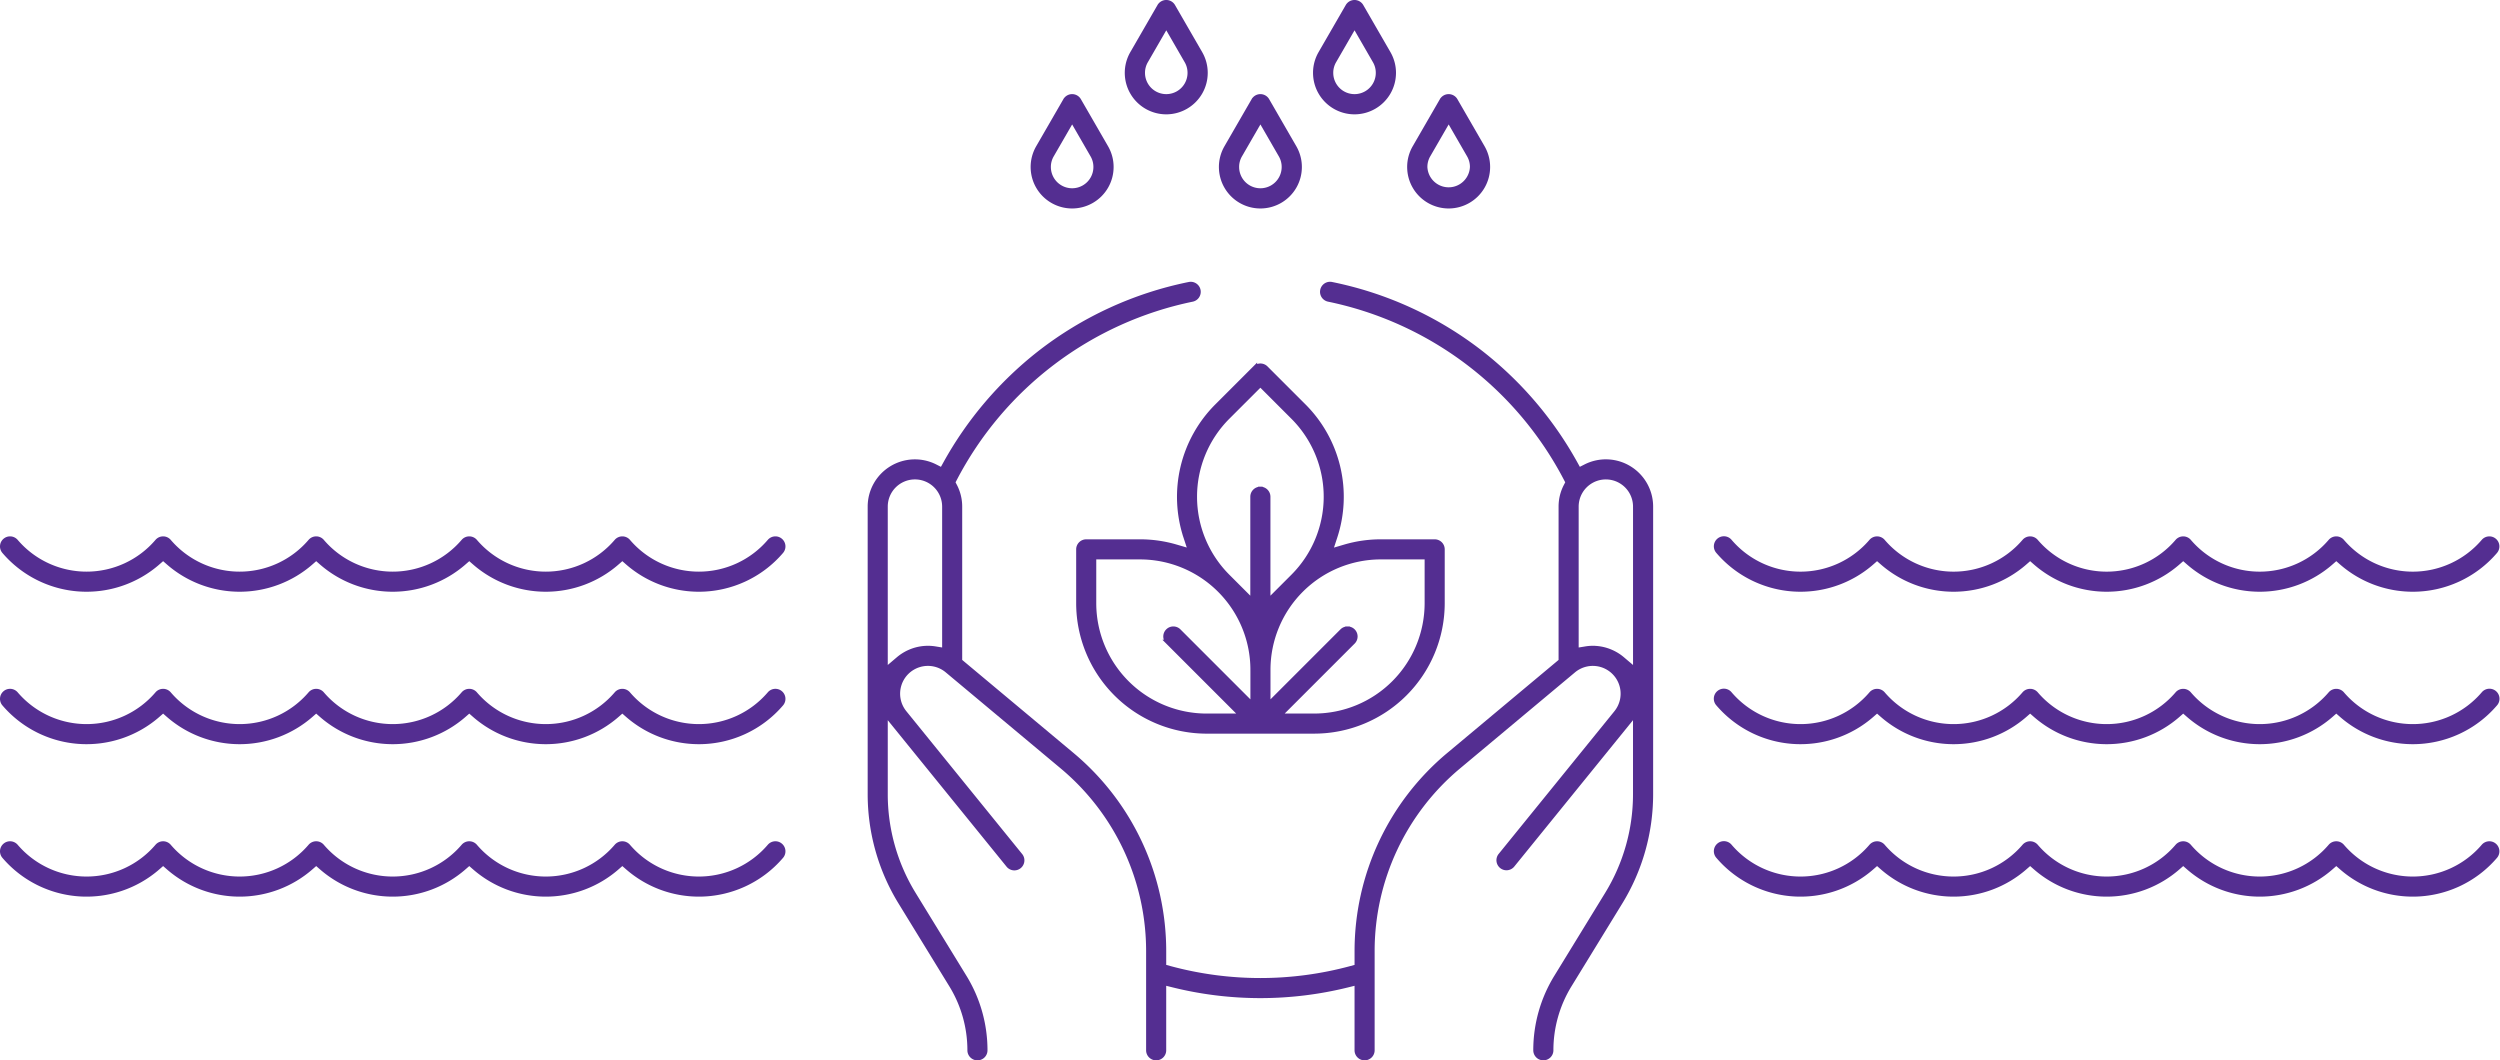 <svg xmlns="http://www.w3.org/2000/svg" width="551.85" height="234.057" viewBox="0 0 551.85 234.057">
  <g id="그룹_1039" data-name="그룹 1039" transform="translate(0.501 0.5)">
    <g id="그룹_1035" data-name="그룹 1035" transform="translate(227.503)">
      <path id="패스_795" data-name="패스 795" d="M6368.729,6478.52a8.657,8.657,0,0,1-7.5-12.982l6-10.393a1.731,1.731,0,0,1,3,0l6,10.393a8.659,8.659,0,0,1-7.5,12.982Zm-4.5-11.25a5.1,5.1,0,0,0-.693,2.595,5.194,5.194,0,0,0,10.389,0,5.132,5.132,0,0,0-.692-2.595l-4.5-7.8Z" transform="translate(-6360.071 -6433.502)" fill="#542e91" stroke="#542e91" stroke-width="1"/>
      <path id="패스_796" data-name="패스 796" d="M6444.628,6478.52a8.658,8.658,0,0,1-7.5-12.982l6-10.393a1.732,1.732,0,0,1,3,0l6,10.393a8.658,8.658,0,0,1-7.5,12.982Zm-4.5-11.25a5.113,5.113,0,0,0-.693,2.595,5.195,5.195,0,0,0,10.39,0,5.117,5.117,0,0,0-.693-2.594l-4.5-7.8Z" transform="translate(-6394.413 -6433.502)" fill="#542e91" stroke="#542e91" stroke-width="1"/>
      <path id="패스_797" data-name="패스 797" d="M6520.528,6478.52a8.659,8.659,0,0,1-7.5-12.982l6-10.393a1.733,1.733,0,0,1,3,0l6,10.393a8.658,8.658,0,0,1-7.5,12.982Zm-4.5-11.25a5.133,5.133,0,0,0-.693,2.595,5.2,5.2,0,0,0,10.391,0,5.107,5.107,0,0,0-.693-2.594l-4.5-7.8Z" transform="translate(-6428.758 -6433.502)" fill="#542e91" stroke="#542e91" stroke-width="1"/>
      <path id="패스_798" data-name="패스 798" d="M6406.679,6440.57a8.66,8.66,0,0,1-7.5-12.984l6-10.39a1.729,1.729,0,0,1,3,0l6,10.392a8.661,8.661,0,0,1-7.5,12.982Zm-4.5-11.25a5.11,5.11,0,0,0-.692,2.593,5.194,5.194,0,0,0,10.389,0,5.119,5.119,0,0,0-.691-2.593l-4.5-7.8Z" transform="translate(-6377.243 -6416.33)" fill="#542e91" stroke="#542e91" stroke-width="1"/>
      <path id="패스_799" data-name="패스 799" d="M6482.577,6440.57a8.661,8.661,0,0,1-7.5-12.984l6-10.39a1.731,1.731,0,0,1,3,0l6,10.392a8.659,8.659,0,0,1-7.5,12.982Zm-4.5-11.25a5.114,5.114,0,0,0-.693,2.593,5.195,5.195,0,0,0,10.39,0,5.113,5.113,0,0,0-.692-2.593l-4.5-7.8Z" transform="translate(-6411.586 -6416.33)" fill="#542e91" stroke="#542e91" stroke-width="1"/>
    </g>
    <g id="그룹_1036" data-name="그룹 1036" transform="translate(191.526 62.199)">
      <path id="패스_800" data-name="패스 800" d="M6406.709,6643.586a28.316,28.316,0,0,1-28.282-28.284v-11.894a1.719,1.719,0,0,1,1.718-1.717h11.895a28.156,28.156,0,0,1,7.939,1.14l3.133.917-1.02-3.1a28.363,28.363,0,0,1,6.875-28.857l8.41-8.411a1.718,1.718,0,0,1,2.429,0l8.41,8.409a28.343,28.343,0,0,1,6.867,28.866l-1.022,3.107,3.138-.923a28.2,28.2,0,0,1,7.97-1.149h11.895a1.714,1.714,0,0,1,1.717,1.717V6615.3a28.315,28.315,0,0,1-28.282,28.284Zm31.125-22.664a1.7,1.7,0,0,1,1.214.5,1.718,1.718,0,0,1,0,2.427l-16.3,16.3h7.749a24.877,24.877,0,0,0,24.849-24.848v-10.178h-10.178a24.877,24.877,0,0,0-24.848,24.849v7.748l16.3-16.3A1.7,1.7,0,0,1,6437.834,6620.922Zm-55.973-5.618a24.878,24.878,0,0,0,24.848,24.848h7.75l-16.3-16.3a1.718,1.718,0,0,1,0-2.427,1.715,1.715,0,0,1,2.429,0l16.3,16.3v-7.749a24.877,24.877,0,0,0-24.848-24.849h-10.178Zm36.729-25.231a1.72,1.72,0,0,1,1.718,1.718v23.049l5.479-5.48a24.845,24.845,0,0,0,0-35.141l-7.2-7.2-7.2,7.2a24.849,24.849,0,0,0,0,35.141l5.479,5.48V6591.79A1.719,1.719,0,0,1,6418.59,6590.072Z" transform="translate(-6332.4 -6544.839)" fill="#542e91" stroke="#542e91" stroke-width="1"/>
      <path id="패스_801" data-name="패스 801" d="M6443.009,6700.79a1.716,1.716,0,0,1-1.717-1.716,30.9,30.9,0,0,1,4.562-16.165l11.23-18.317a42.153,42.153,0,0,0,6.221-22.044l0-17.751-27.118,33.433a1.717,1.717,0,0,1-2.667-2.162l25.568-31.524a6.637,6.637,0,0,0-9.412-9.273l-25.329,21.168a53.036,53.036,0,0,0-19.074,40.8v21.838a1.717,1.717,0,0,1-3.434,0V6684.2l-2.132.528a79.9,79.9,0,0,1-38.313,0l-2.13-.528v14.877a1.717,1.717,0,0,1-3.435,0v-21.838a53.035,53.035,0,0,0-19.074-40.8l-25.33-21.168a6.636,6.636,0,0,0-9.41,9.273l25.566,31.524a1.716,1.716,0,1,1-2.667,2.161L6297.8,6624.8v17.75a42.144,42.144,0,0,0,6.222,22.044l11.232,18.319a30.923,30.923,0,0,1,4.561,16.165,1.717,1.717,0,0,1-3.435,0,27.481,27.481,0,0,0-4.053-14.369l-11.234-18.318a45.6,45.6,0,0,1-6.726-23.839l0-63.488a9.928,9.928,0,0,1,14.4-8.865l1.478.749.8-1.45a80.456,80.456,0,0,1,20.718-24.311,79.457,79.457,0,0,1,33.072-15.215,1.7,1.7,0,0,1,.343-.035,1.717,1.717,0,0,1,.333,3.4,76.568,76.568,0,0,0-52.4,39.575l-.409.792.411.79a9.8,9.8,0,0,1,1.118,4.568v34.078l24.729,20.667a56.462,56.462,0,0,1,20.306,43.433v3.369l1.265.345a76.358,76.358,0,0,0,40.045,0l1.266-.343v-3.371a56.462,56.462,0,0,1,20.306-43.433l24.729-20.666V6579.06a9.793,9.793,0,0,1,1.118-4.568l.411-.79-.409-.793a76.573,76.573,0,0,0-52.4-39.575,1.717,1.717,0,0,1,.336-3.4,1.683,1.683,0,0,1,.341.035,79.419,79.419,0,0,1,33.071,15.216,80.41,80.41,0,0,1,20.719,24.309l.8,1.451,1.478-.749a9.931,9.931,0,0,1,14.407,8.865l0,63.488a45.591,45.591,0,0,1-6.726,23.839l-11.234,18.318a27.473,27.473,0,0,0-4.054,14.369A1.718,1.718,0,0,1,6443.009,6700.79Zm10.921-90.5a10.024,10.024,0,0,1,4,.829,10.126,10.126,0,0,1,2.554,1.584l2.827,2.4,0-36.039a6.5,6.5,0,0,0-13,0v31.687l2-.326A9.97,9.97,0,0,1,6453.93,6610.286ZM6304.3,6572.561a6.5,6.5,0,0,0-6.5,6.5V6615.1l2.828-2.4a10.209,10.209,0,0,1,2.554-1.585,10.035,10.035,0,0,1,4-.828,9.9,9.9,0,0,1,1.628.134l1.994.326v-31.687A6.506,6.506,0,0,0,6304.3,6572.561Z" transform="translate(-6294.363 -6529.933)" fill="#542e91" stroke="#542e91" stroke-width="1"/>
    </g>
    <g id="그룹_1037" data-name="그룹 1037" transform="translate(0 118.399)">
      <path id="패스_802" data-name="패스 802" d="M6098.324,6643.795a23.933,23.933,0,0,1-15.765-5.924l-1.13-.988-1.131.988a23.936,23.936,0,0,1-31.527,0l-1.13-.988-1.131.988a23.939,23.939,0,0,1-31.529,0l-1.13-.988-1.13.988a23.937,23.937,0,0,1-31.528,0l-1.131-.988-1.131.988a23.941,23.941,0,0,1-33.964-2.461,1.715,1.715,0,0,1,.188-2.42,1.69,1.69,0,0,1,1.115-.415,1.718,1.718,0,0,1,1.306.6,20.509,20.509,0,0,0,31.182,0,1.715,1.715,0,0,1,2.607,0,20.509,20.509,0,0,0,31.182,0,1.715,1.715,0,0,1,2.607,0,20.508,20.508,0,0,0,31.181,0,1.716,1.716,0,0,1,2.608,0,20.509,20.509,0,0,0,31.182,0,1.715,1.715,0,0,1,2.607,0,20.509,20.509,0,0,0,31.182,0,1.718,1.718,0,0,1,1.306-.6,1.688,1.688,0,0,1,1.115.414,1.718,1.718,0,0,1,.188,2.421A23.939,23.939,0,0,1,6098.324,6643.795Z" transform="translate(-5944.555 -6632.575)" fill="#542e91" stroke="#542e91" stroke-width="1"/>
      <path id="패스_803" data-name="패스 803" d="M6098.324,6705.258a23.947,23.947,0,0,1-15.765-5.923l-1.13-.99-1.131.99a23.939,23.939,0,0,1-31.527,0l-1.13-.99-1.131.99a23.942,23.942,0,0,1-31.529,0l-1.13-.99-1.13.99a23.94,23.94,0,0,1-31.528,0l-1.131-.99-1.131.99a23.941,23.941,0,0,1-33.964-2.463,1.716,1.716,0,0,1,.188-2.42,1.686,1.686,0,0,1,1.115-.413,1.714,1.714,0,0,1,1.306.6,20.51,20.51,0,0,0,31.182,0,1.717,1.717,0,0,1,2.607,0,20.51,20.51,0,0,0,31.182,0,1.717,1.717,0,0,1,2.607,0,20.509,20.509,0,0,0,31.181,0,1.718,1.718,0,0,1,2.608,0,20.51,20.51,0,0,0,31.182,0,1.717,1.717,0,0,1,2.607,0,20.51,20.51,0,0,0,31.182,0,1.714,1.714,0,0,1,1.306-.6,1.7,1.7,0,0,1,1.115.412,1.718,1.718,0,0,1,.188,2.421A23.94,23.94,0,0,1,6098.324,6705.258Z" transform="translate(-5944.555 -6660.386)" fill="#542e91" stroke="#542e91" stroke-width="1"/>
      <path id="패스_804" data-name="패스 804" d="M6098.324,6766.721a23.939,23.939,0,0,1-15.765-5.925l-1.13-.988-1.131.988a23.933,23.933,0,0,1-31.527,0l-1.13-.988-1.131.988a23.936,23.936,0,0,1-31.529,0l-1.13-.988-1.13.988a23.934,23.934,0,0,1-31.528,0l-1.131-.988-1.131.988a23.939,23.939,0,0,1-33.964-2.461,1.714,1.714,0,0,1,.188-2.419,1.69,1.69,0,0,1,1.115-.415,1.717,1.717,0,0,1,1.306.6,20.509,20.509,0,0,0,31.182,0,1.715,1.715,0,0,1,2.607,0,20.509,20.509,0,0,0,31.182,0,1.715,1.715,0,0,1,2.607,0,20.508,20.508,0,0,0,31.181,0,1.716,1.716,0,0,1,2.608,0,20.509,20.509,0,0,0,31.182,0,1.715,1.715,0,0,1,2.607,0,20.509,20.509,0,0,0,31.182,0,1.718,1.718,0,0,1,1.306-.6,1.69,1.69,0,0,1,1.115.415,1.716,1.716,0,0,1,.188,2.419A23.941,23.941,0,0,1,6098.324,6766.721Z" transform="translate(-5944.555 -6688.197)" fill="#542e91" stroke="#542e91" stroke-width="1"/>
    </g>
    <g id="그룹_1038" data-name="그룹 1038" transform="translate(378.337 118.399)">
      <path id="패스_805" data-name="패스 805" d="M6789.326,6643.795a23.931,23.931,0,0,1-15.766-5.924l-1.13-.988-1.131.988a23.936,23.936,0,0,1-31.527,0l-1.131-.988-1.13.988a23.939,23.939,0,0,1-31.529,0l-1.131-.988-1.13.988a23.939,23.939,0,0,1-31.529,0l-1.128-.988-1.133.988a23.939,23.939,0,0,1-33.962-2.461,1.717,1.717,0,1,1,2.608-2.233,20.508,20.508,0,0,0,31.181,0,1.716,1.716,0,0,1,2.608,0,20.509,20.509,0,0,0,31.182,0,1.715,1.715,0,0,1,2.607,0,20.508,20.508,0,0,0,31.181,0,1.716,1.716,0,0,1,2.608,0,20.508,20.508,0,0,0,31.181,0,1.716,1.716,0,0,1,2.608,0,20.509,20.509,0,0,0,31.182,0,1.718,1.718,0,0,1,1.306-.6,1.691,1.691,0,0,1,1.115.414,1.72,1.72,0,0,1,.188,2.421A23.941,23.941,0,0,1,6789.326,6643.795Z" transform="translate(-6635.556 -6632.575)" fill="#542e91" stroke="#542e91" stroke-width="1"/>
      <path id="패스_806" data-name="패스 806" d="M6789.326,6705.258a23.945,23.945,0,0,1-15.766-5.923l-1.13-.99-1.131.99a23.939,23.939,0,0,1-31.527,0l-1.131-.99-1.13.99a23.942,23.942,0,0,1-31.529,0l-1.131-.99-1.13.99a23.942,23.942,0,0,1-31.529,0l-1.128-.99-1.133.99a23.939,23.939,0,0,1-33.962-2.463,1.717,1.717,0,1,1,2.608-2.232,20.509,20.509,0,0,0,31.181,0,1.718,1.718,0,0,1,2.608,0,20.51,20.51,0,0,0,31.182,0,1.717,1.717,0,0,1,2.607,0,20.509,20.509,0,0,0,31.181,0,1.718,1.718,0,0,1,2.608,0,20.509,20.509,0,0,0,31.181,0,1.718,1.718,0,0,1,2.608,0,20.51,20.51,0,0,0,31.182,0,1.717,1.717,0,1,1,2.608,2.233A23.942,23.942,0,0,1,6789.326,6705.258Z" transform="translate(-6635.556 -6660.386)" fill="#542e91" stroke="#542e91" stroke-width="1"/>
      <path id="패스_807" data-name="패스 807" d="M6789.326,6766.721a23.937,23.937,0,0,1-15.766-5.925l-1.13-.988-1.131.988a23.933,23.933,0,0,1-31.527,0l-1.131-.988-1.13.988a23.936,23.936,0,0,1-31.529,0l-1.131-.988-1.13.988a23.936,23.936,0,0,1-31.529,0l-1.128-.988-1.133.988a23.936,23.936,0,0,1-33.962-2.461,1.717,1.717,0,1,1,2.608-2.233,20.508,20.508,0,0,0,31.181,0,1.716,1.716,0,0,1,2.608,0,20.509,20.509,0,0,0,31.182,0,1.715,1.715,0,0,1,2.607,0,20.508,20.508,0,0,0,31.181,0,1.716,1.716,0,0,1,2.608,0,20.508,20.508,0,0,0,31.181,0,1.716,1.716,0,0,1,2.608,0,20.509,20.509,0,0,0,31.182,0,1.718,1.718,0,0,1,1.306-.6,1.693,1.693,0,0,1,1.115.415,1.717,1.717,0,0,1,.188,2.419A23.943,23.943,0,0,1,6789.326,6766.721Z" transform="translate(-6635.556 -6688.197)" fill="#542e91" stroke="#542e91" stroke-width="1"/>
    </g>
  </g>
</svg>
